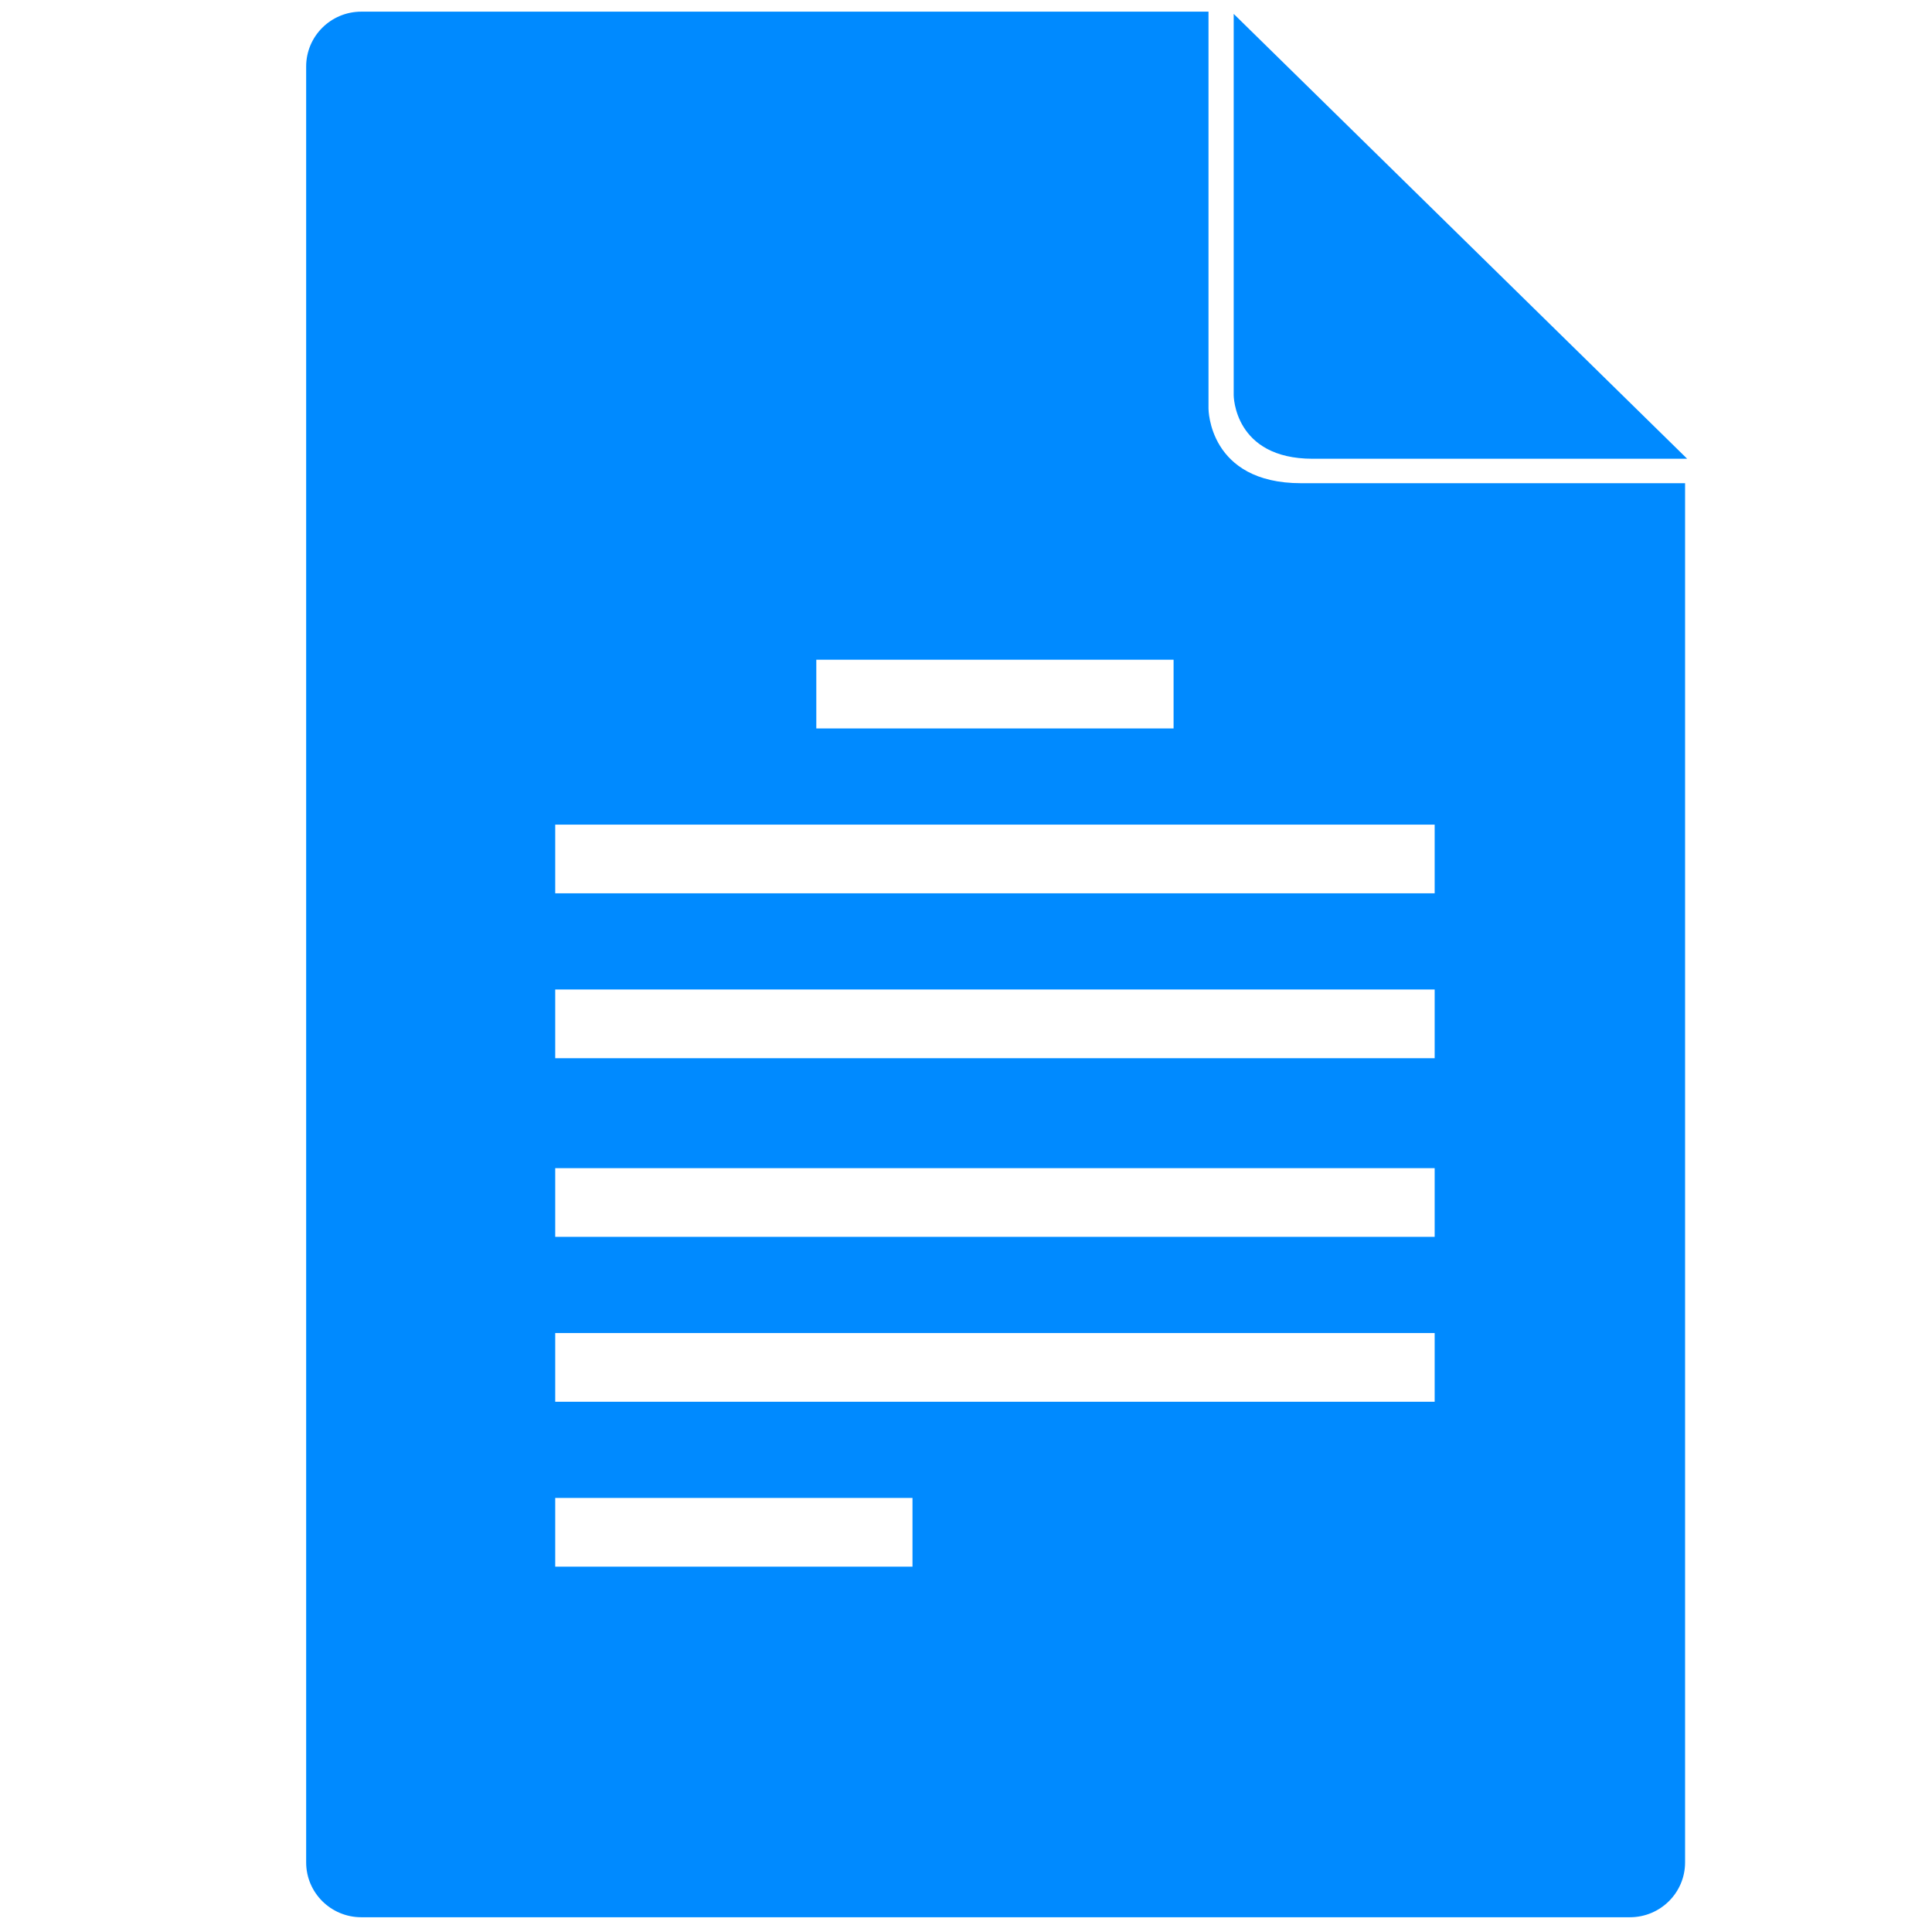 <svg xmlns="http://www.w3.org/2000/svg" fill="#008AFF" width="1024" height="1024" viewBox="0 0 1024 1024"><g><path d="M695.764,243.15H894.23L653.885,7.357v202.108C653.885,209.466,653.885,243.15,695.764,243.15zM640.535,216.642V6.177H191.503c-16.146,0-29.232,13.016-29.232,29.068v951.87c0,16.053,13.087,29.062,29.232,29.062 h672.385c16.146,0,29.24-13.009,29.24-29.062V256.109H689.604C640.535,256.109,640.535,216.642,640.535,216.642z M432.659,349.667 h189.362v36.416H432.659V349.667z M483.641,830.356H294.278V793.94h189.362V830.356z M760.401,742.958H294.278v-36.416h466.123 V742.958z M760.401,655.561H294.278v-36.416h466.123V655.561z M760.401,560.879H294.278v-36.416h466.123V560.879z M760.401,473.48 H294.278v-36.416h466.123V473.48z"/></g></svg>
